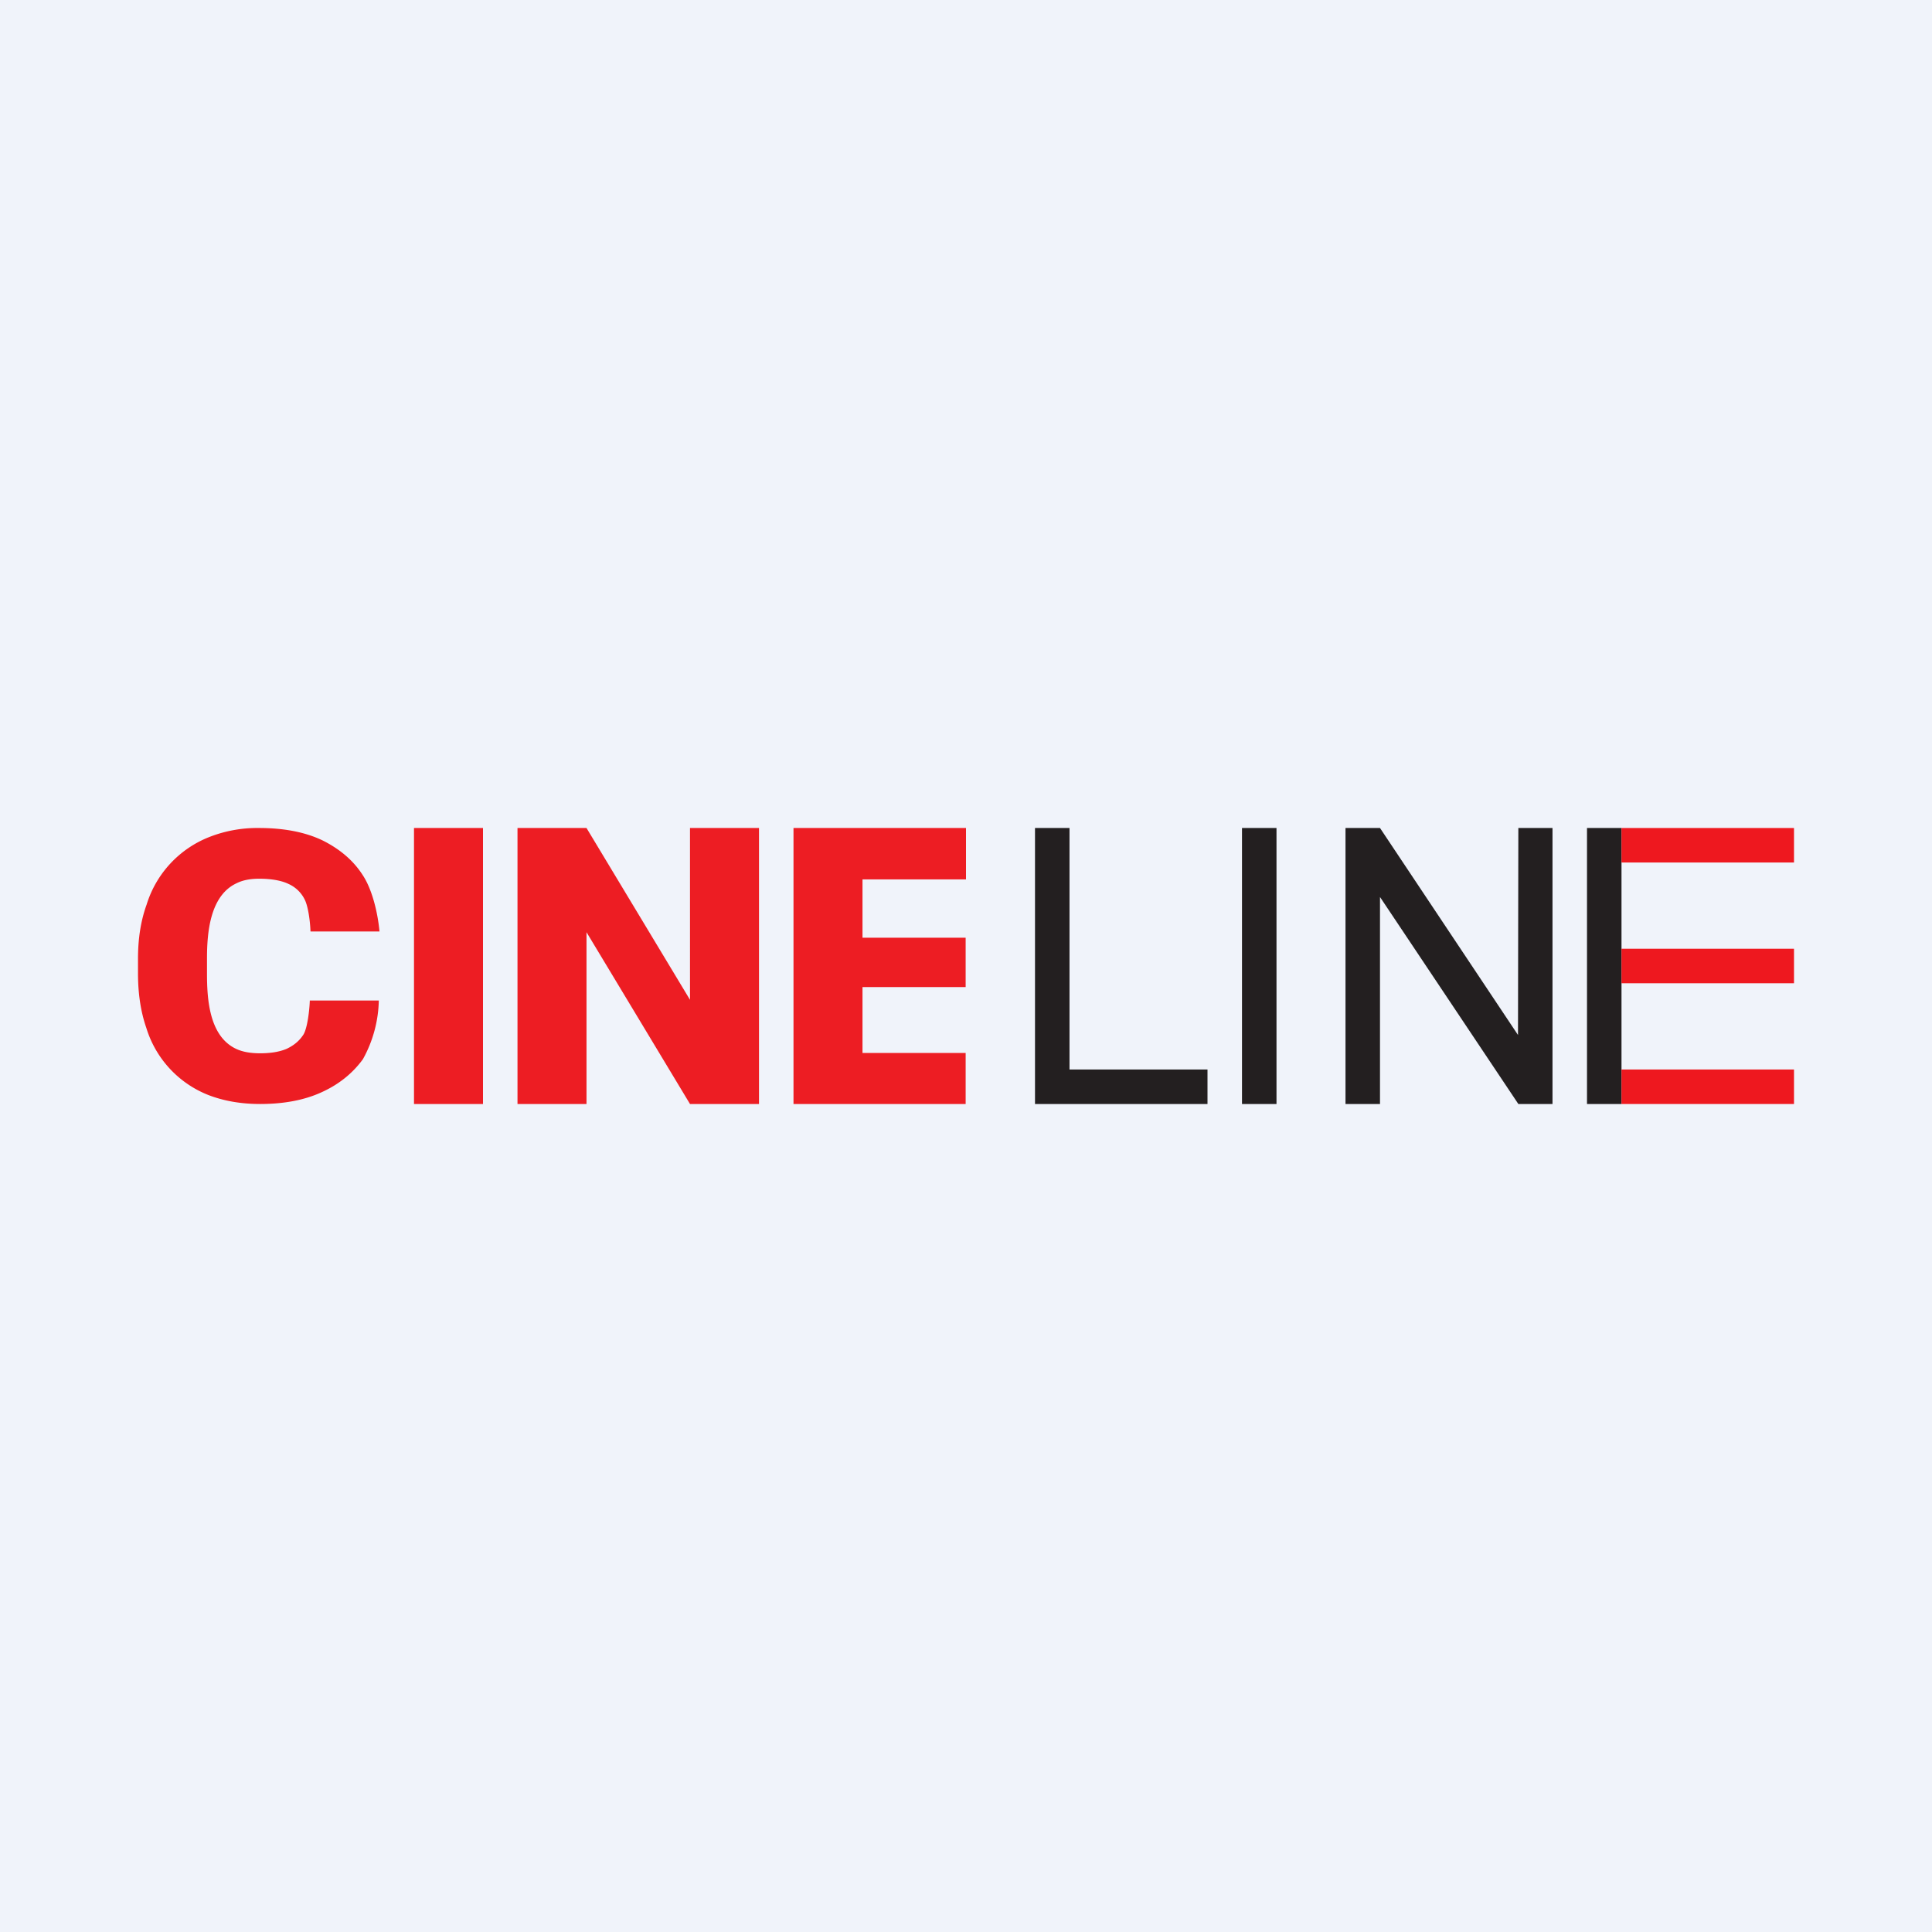 <svg width="56" height="56" viewBox="0 0 56 56" xmlns="http://www.w3.org/2000/svg"><path fill="#F0F3FA" d="M0 0h56v56H0z"/><path d="M27.99 30.52V32h-3.87v-1.48H28ZM25 24v8h-2v-8h2Zm2.99 3.18v1.43h-3.87v-1.43H28ZM28 24v1.49h-3.88V24H28ZM22 24v8h-2l-3-4.98V32h-2v-8h2l3 4.98V24h2ZM14 24v8h-2v-8h2ZM8.98 29h2a3.66 3.66 0 0 1-.46 1.7c-.29.4-.69.73-1.2.96-.5.23-1.1.34-1.78.34-.56 0-1.06-.09-1.5-.26a3.05 3.05 0 0 1-1.8-1.95c-.16-.46-.24-.99-.24-1.57v-.43c0-.58.08-1.1.25-1.57a3.08 3.08 0 0 1 1.82-1.96A3.8 3.8 0 0 1 7.51 24c.72 0 1.34.12 1.84.36.5.25.89.58 1.16 1 .28.42.44 1.1.49 1.64H9c-.01-.3-.07-.74-.17-.93a.96.96 0 0 0-.47-.45c-.21-.1-.5-.15-.85-.15-.25 0-.47.04-.65.13-.78.36-.86 1.45-.86 2.18v.44c0 .73.06 1.81.84 2.18.19.09.42.13.7.13.3 0 .56-.04.77-.13.21-.1.37-.23.49-.42.11-.19.17-.69.18-.98Z" fill="#ED1D23"/><path d="M45 24v8h-.99L40 26v6h-1v-8h1l4 6 .01-6H45ZM37 24v8h-1v-8h1ZM35 31v1h-4.38v-1H35Zm-4-7v8h-1v-8h1ZM46 24h1v8h-1z" fill="#231F20"/><path fill="#EE181F" d="M47 24h5v1h-5zM47 27.5h5v1h-5v-1ZM47 31h5v1h-5z"/></svg>